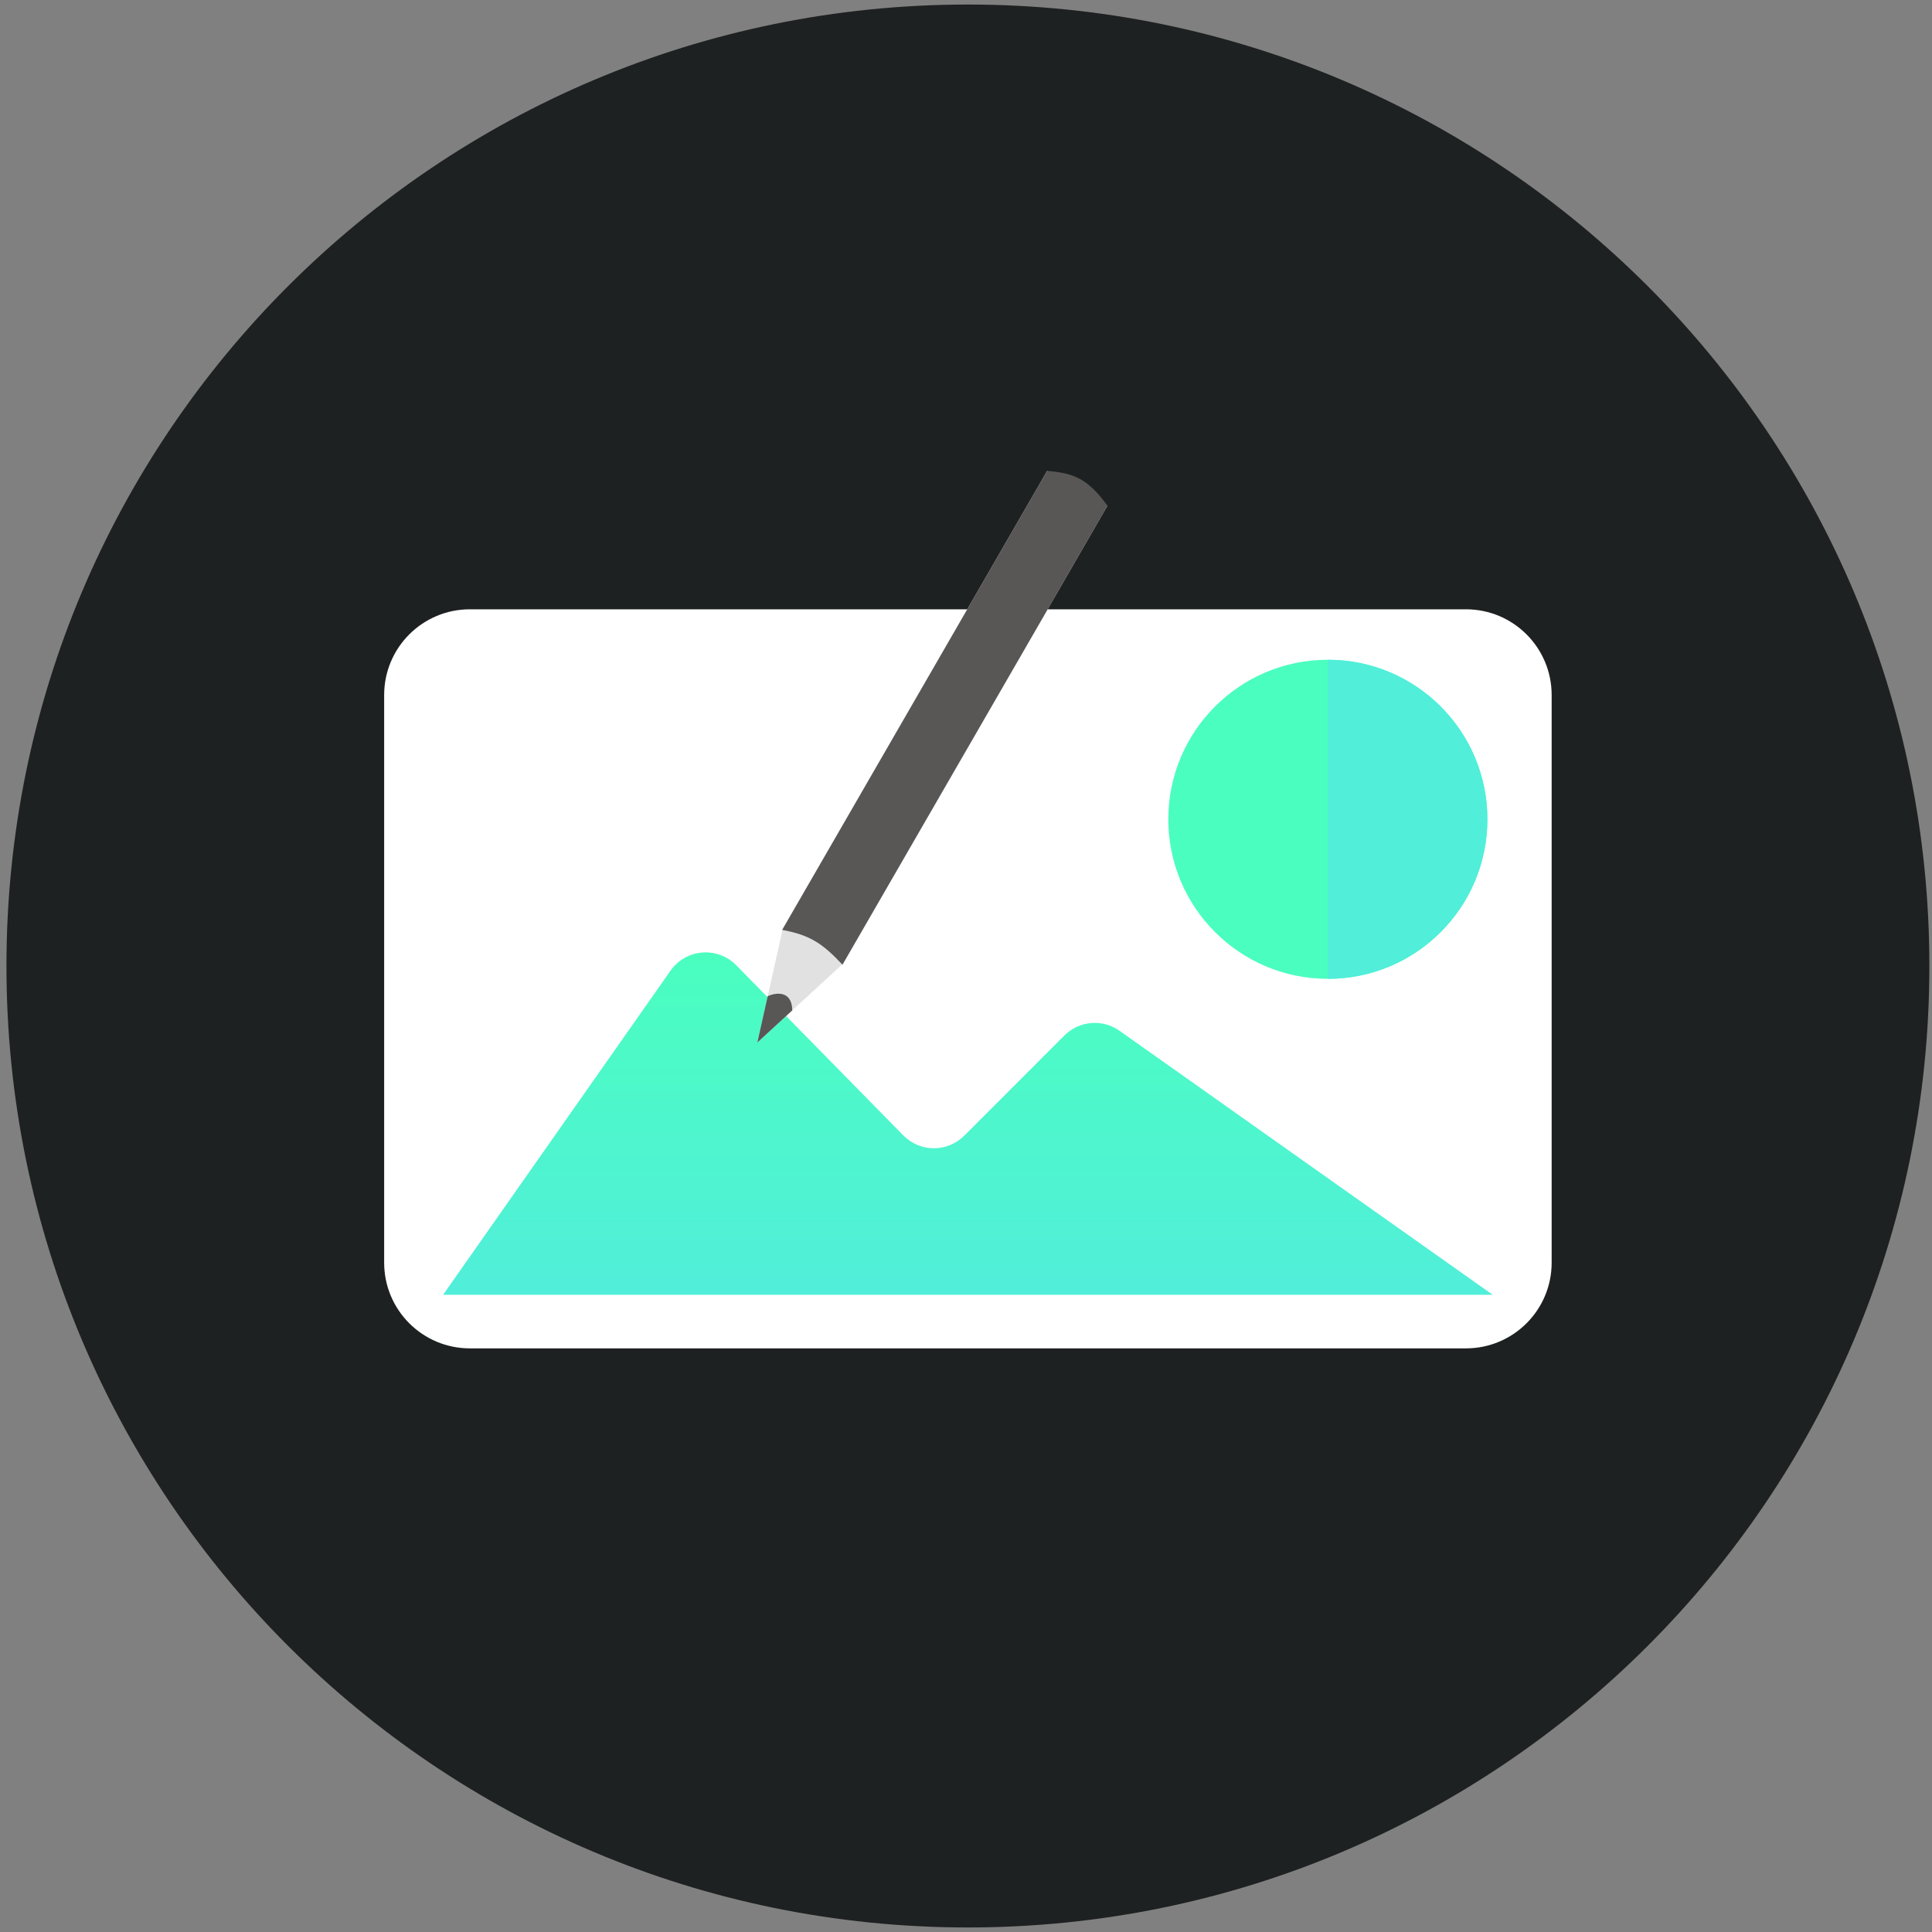 <svg width="213" height="213" viewBox="0 0 213 213" fill="none" xmlns="http://www.w3.org/2000/svg">
<rect x="0" y="0" width="213" height="213" fill="#808080" stroke="none"/>
<path d="M212.711 106.5C212.711 165.042 165.253 212.5 106.711 212.5C48.169 212.5 0.711 165.042 0.711 106.5C0.711 47.957 48.169 0.5 106.711 0.5C165.253 0.5 212.711 47.957 212.711 106.5Z" fill="#1E2121"/>
<path fill-rule="evenodd" clip-rule="evenodd" d="M51.8 67.175C46.583 67.175 42.353 71.405 42.353 76.622V139.208C42.353 144.425 46.583 148.655 51.8 148.655H161.621C166.838 148.655 171.067 144.425 171.067 139.208V76.622C171.067 71.405 166.838 67.175 161.621 67.175H51.8Z" fill="white"/>
<path d="M163.982 90.326C163.982 100.04 156.108 107.915 146.394 107.915C136.679 107.915 128.805 100.04 128.805 90.326C128.805 80.612 136.679 72.737 146.394 72.737C156.108 72.737 163.982 80.612 163.982 90.326Z" fill="#4AFEBF"/>
<path d="M146.393 107.915C156.107 107.915 163.981 100.04 163.981 90.326C163.981 80.612 156.107 72.737 146.393 72.737V107.915Z" fill="#51EEDA"/>
<path d="M73.928 107.011L48.848 142.751H164.572L123.423 113.64C121.545 112.311 118.982 112.529 117.355 114.156L106.302 125.21C104.445 127.066 101.431 127.053 99.591 125.179L81.165 106.415C79.096 104.308 75.624 104.594 73.928 107.011Z" fill="url(#paint0_linear)"/>
<path d="M115.449 51.916L122.094 55.752L92.939 106.249L83.499 114.929L86.295 102.413L115.449 51.916Z" fill="#E1E1E1"/>
<path d="M84.639 109.826L83.499 114.929L87.347 111.39C87.31 109.163 85.526 109.42 84.639 109.826Z" fill="#595656"/>
<path d="M115.449 51.916C118.441 52.152 119.953 52.812 122.097 55.754L92.881 106.357C90.737 104.075 89.363 103.095 86.234 102.519L115.449 51.916Z" fill="#595656"/>
<defs>
<linearGradient id="paint0_linear" x1="106.71" y1="105" x2="106.71" y2="142.751" gradientUnits="userSpaceOnUse">
<stop stop-color="#4AFEBF"/>
<stop offset="1" stop-color="#51EEDA"/>
</linearGradient>
</defs>
</svg>
